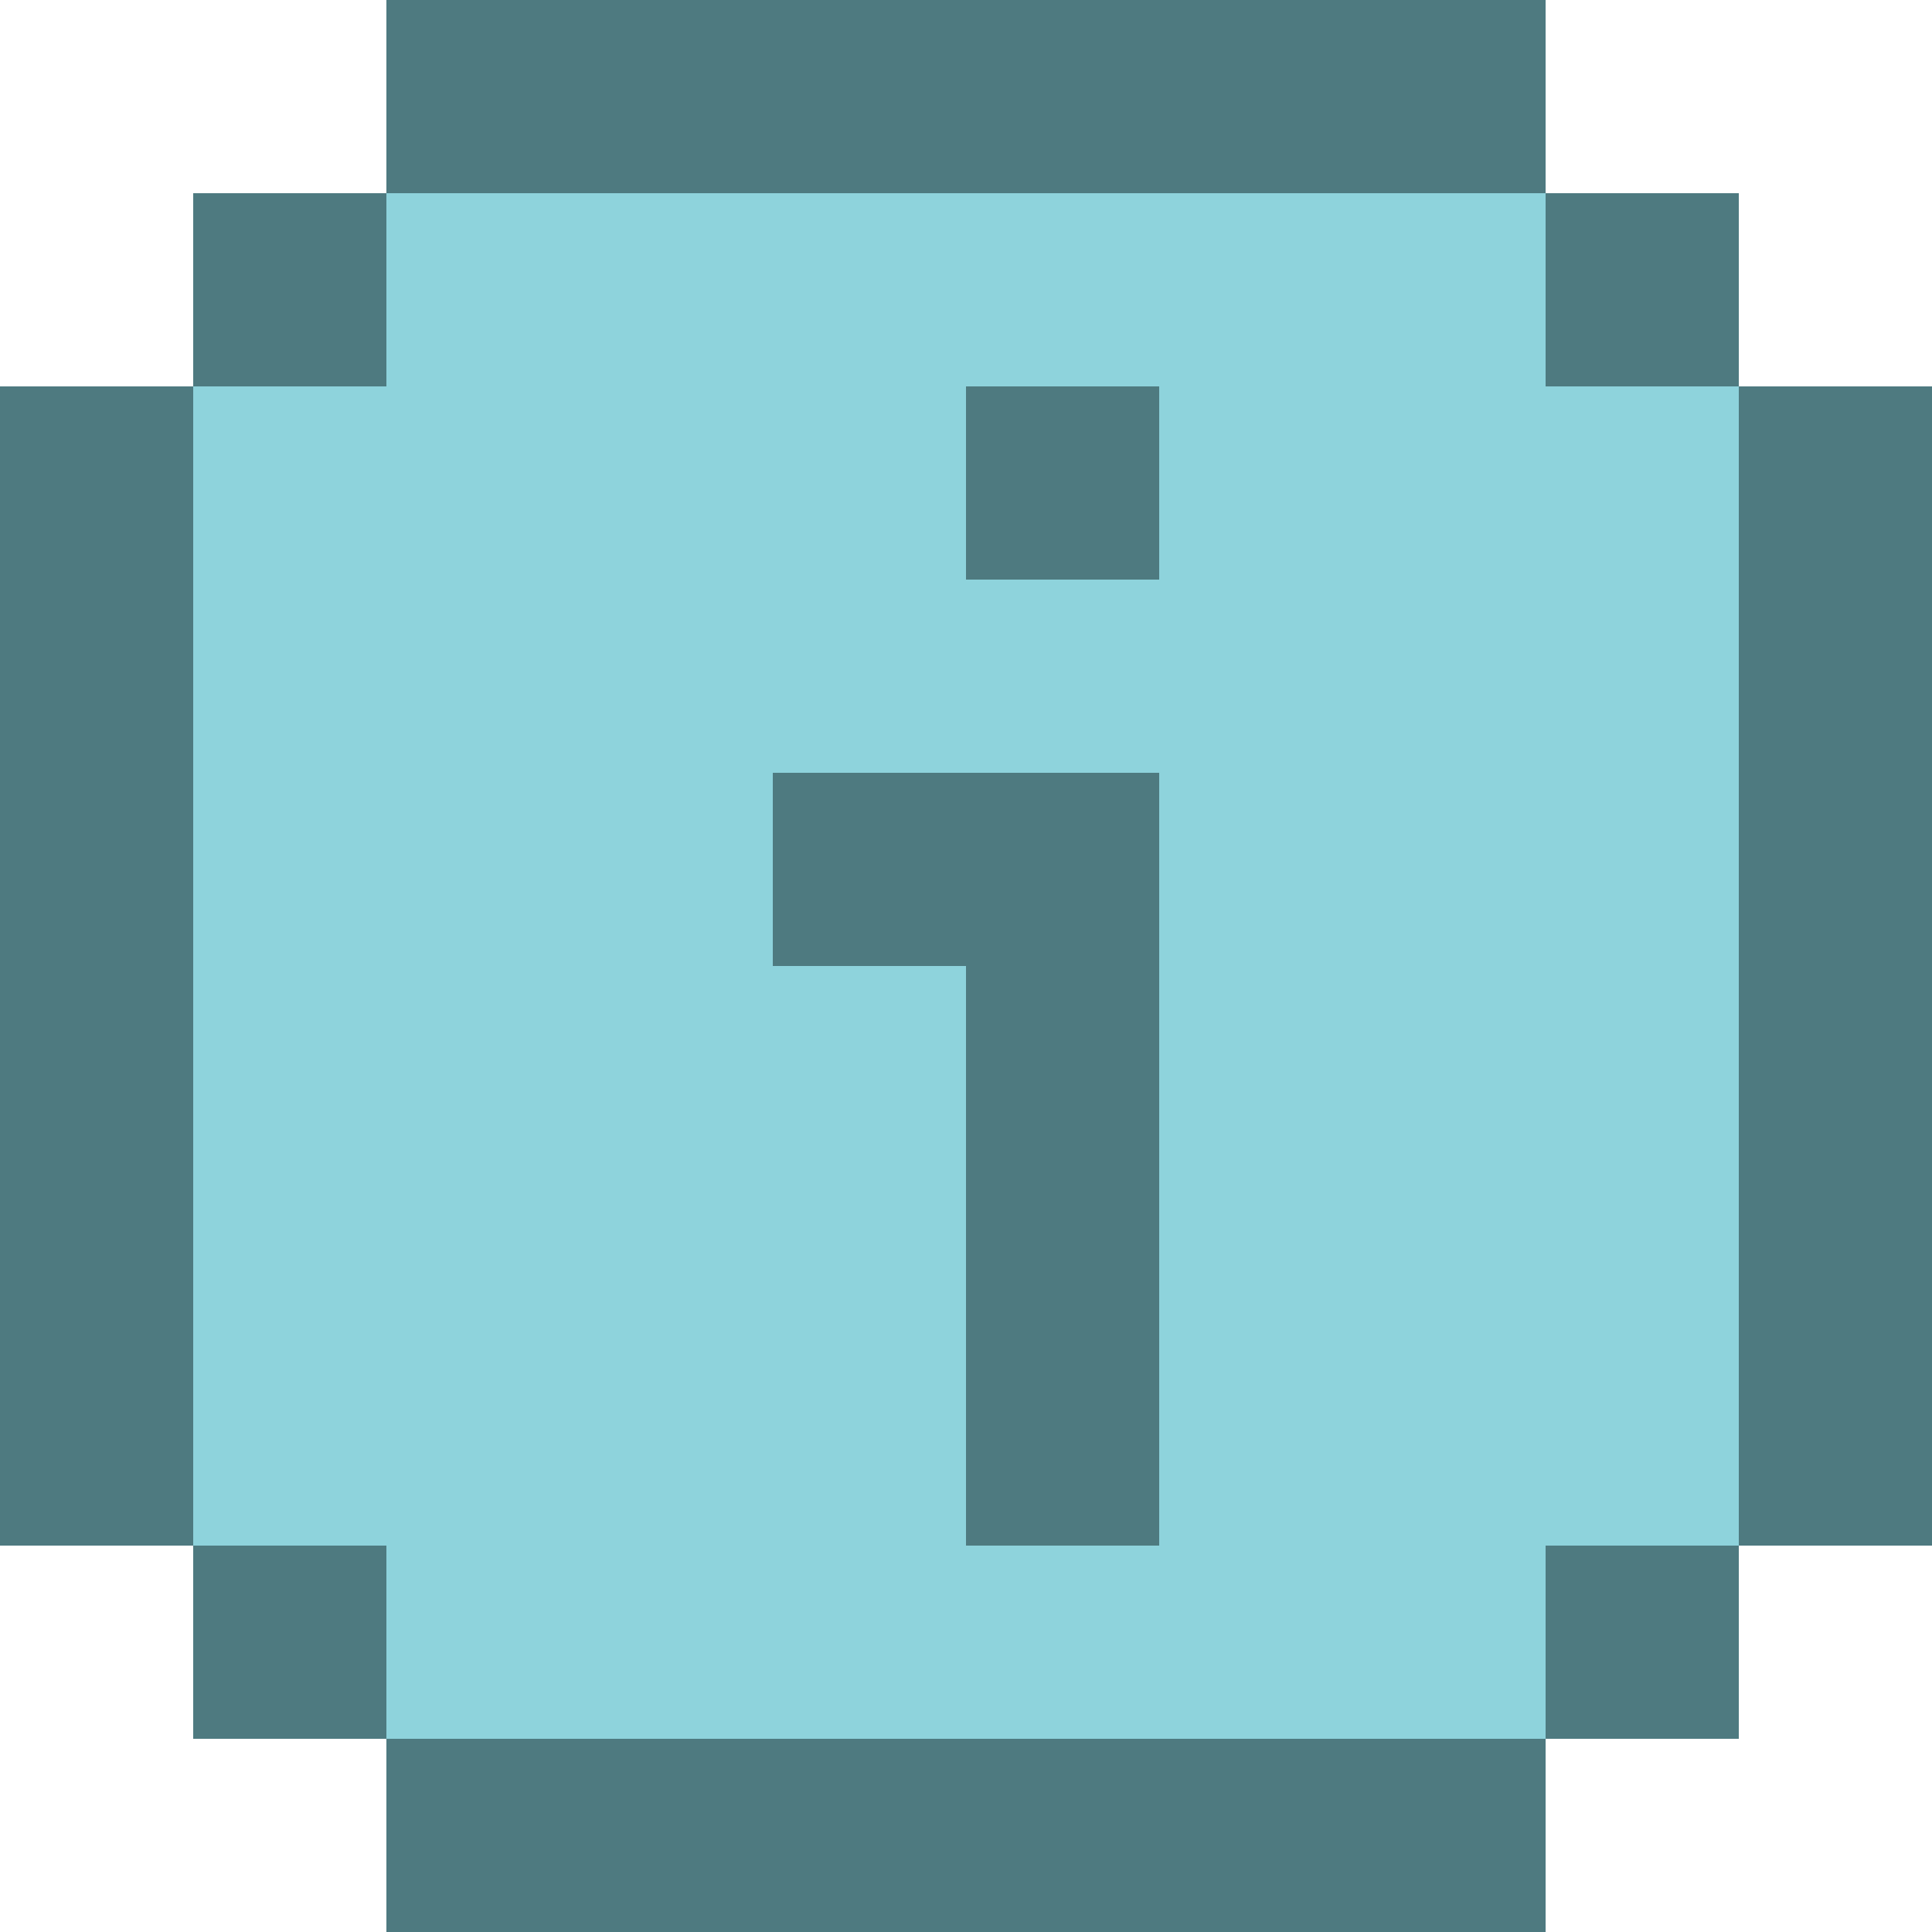 <?xml version="1.0" encoding="UTF-8" ?>
<svg version="1.1" width="10" height="10" xmlns="http://www.w3.org/2000/svg" shape-rendering="crispEdges">
<rect x="2" y="0" width="1" height="1" fill="#4E7A80" />
<rect x="3" y="0" width="1" height="1" fill="#4E7A80" />
<rect x="4" y="0" width="1" height="1" fill="#4E7A80" />
<rect x="5" y="0" width="1" height="1" fill="#4E7A80" />
<rect x="6" y="0" width="1" height="1" fill="#4E7A80" />
<rect x="7" y="0" width="1" height="1" fill="#4E7A80" />
<rect x="1" y="1" width="1" height="1" fill="#4E7A80" />
<rect x="2" y="1" width="1" height="1" fill="#8ED3DC" />
<rect x="3" y="1" width="1" height="1" fill="#8ED3DC" />
<rect x="4" y="1" width="1" height="1" fill="#8ED3DC" />
<rect x="5" y="1" width="1" height="1" fill="#8ED3DC" />
<rect x="6" y="1" width="1" height="1" fill="#8ED3DC" />
<rect x="7" y="1" width="1" height="1" fill="#8ED3DC" />
<rect x="8" y="1" width="1" height="1" fill="#4E7A80" />
<rect x="0" y="2" width="1" height="1" fill="#4E7A80" />
<rect x="1" y="2" width="1" height="1" fill="#8ED3DC" />
<rect x="2" y="2" width="1" height="1" fill="#8ED3DC" />
<rect x="3" y="2" width="1" height="1" fill="#8ED3DC" />
<rect x="4" y="2" width="1" height="1" fill="#8ED3DC" />
<rect x="5" y="2" width="1" height="1" fill="#4E7A80" />
<rect x="6" y="2" width="1" height="1" fill="#8ED3DC" />
<rect x="7" y="2" width="1" height="1" fill="#8ED3DC" />
<rect x="8" y="2" width="1" height="1" fill="#8ED3DC" />
<rect x="9" y="2" width="1" height="1" fill="#4E7A80" />
<rect x="0" y="3" width="1" height="1" fill="#4E7A80" />
<rect x="1" y="3" width="1" height="1" fill="#8ED3DC" />
<rect x="2" y="3" width="1" height="1" fill="#8ED3DC" />
<rect x="3" y="3" width="1" height="1" fill="#8ED3DC" />
<rect x="4" y="3" width="1" height="1" fill="#8ED3DC" />
<rect x="5" y="3" width="1" height="1" fill="#8ED3DC" />
<rect x="6" y="3" width="1" height="1" fill="#8ED3DC" />
<rect x="7" y="3" width="1" height="1" fill="#8ED3DC" />
<rect x="8" y="3" width="1" height="1" fill="#8ED3DC" />
<rect x="9" y="3" width="1" height="1" fill="#4E7A80" />
<rect x="0" y="4" width="1" height="1" fill="#4E7A80" />
<rect x="1" y="4" width="1" height="1" fill="#8ED3DC" />
<rect x="2" y="4" width="1" height="1" fill="#8ED3DC" />
<rect x="3" y="4" width="1" height="1" fill="#8ED3DC" />
<rect x="4" y="4" width="1" height="1" fill="#4E7A80" />
<rect x="5" y="4" width="1" height="1" fill="#4E7A80" />
<rect x="6" y="4" width="1" height="1" fill="#8ED3DC" />
<rect x="7" y="4" width="1" height="1" fill="#8ED3DC" />
<rect x="8" y="4" width="1" height="1" fill="#8ED3DC" />
<rect x="9" y="4" width="1" height="1" fill="#4E7A80" />
<rect x="0" y="5" width="1" height="1" fill="#4E7A80" />
<rect x="1" y="5" width="1" height="1" fill="#8ED3DC" />
<rect x="2" y="5" width="1" height="1" fill="#8ED3DC" />
<rect x="3" y="5" width="1" height="1" fill="#8ED3DC" />
<rect x="4" y="5" width="1" height="1" fill="#8ED3DC" />
<rect x="5" y="5" width="1" height="1" fill="#4E7A80" />
<rect x="6" y="5" width="1" height="1" fill="#8ED3DC" />
<rect x="7" y="5" width="1" height="1" fill="#8ED3DC" />
<rect x="8" y="5" width="1" height="1" fill="#8ED3DC" />
<rect x="9" y="5" width="1" height="1" fill="#4E7A80" />
<rect x="0" y="6" width="1" height="1" fill="#4E7A80" />
<rect x="1" y="6" width="1" height="1" fill="#8ED3DC" />
<rect x="2" y="6" width="1" height="1" fill="#8ED3DC" />
<rect x="3" y="6" width="1" height="1" fill="#8ED3DC" />
<rect x="4" y="6" width="1" height="1" fill="#8ED3DC" />
<rect x="5" y="6" width="1" height="1" fill="#4E7A80" />
<rect x="6" y="6" width="1" height="1" fill="#8ED3DC" />
<rect x="7" y="6" width="1" height="1" fill="#8ED3DC" />
<rect x="8" y="6" width="1" height="1" fill="#8ED3DC" />
<rect x="9" y="6" width="1" height="1" fill="#4E7A80" />
<rect x="0" y="7" width="1" height="1" fill="#4E7A80" />
<rect x="1" y="7" width="1" height="1" fill="#8ED3DC" />
<rect x="2" y="7" width="1" height="1" fill="#8ED3DC" />
<rect x="3" y="7" width="1" height="1" fill="#8ED3DC" />
<rect x="4" y="7" width="1" height="1" fill="#8ED3DC" />
<rect x="5" y="7" width="1" height="1" fill="#4E7A80" />
<rect x="6" y="7" width="1" height="1" fill="#8ED3DC" />
<rect x="7" y="7" width="1" height="1" fill="#8ED3DC" />
<rect x="8" y="7" width="1" height="1" fill="#8ED3DC" />
<rect x="9" y="7" width="1" height="1" fill="#4E7A80" />
<rect x="1" y="8" width="1" height="1" fill="#4E7A80" />
<rect x="2" y="8" width="1" height="1" fill="#8ED3DC" />
<rect x="3" y="8" width="1" height="1" fill="#8ED3DC" />
<rect x="4" y="8" width="1" height="1" fill="#8ED3DC" />
<rect x="5" y="8" width="1" height="1" fill="#8ED3DC" />
<rect x="6" y="8" width="1" height="1" fill="#8ED3DC" />
<rect x="7" y="8" width="1" height="1" fill="#8ED3DC" />
<rect x="8" y="8" width="1" height="1" fill="#4E7A80" />
<rect x="2" y="9" width="1" height="1" fill="#4E7A80" />
<rect x="3" y="9" width="1" height="1" fill="#4E7A80" />
<rect x="4" y="9" width="1" height="1" fill="#4E7A80" />
<rect x="5" y="9" width="1" height="1" fill="#4E7A80" />
<rect x="6" y="9" width="1" height="1" fill="#4E7A80" />
<rect x="7" y="9" width="1" height="1" fill="#4E7A80" />
</svg>